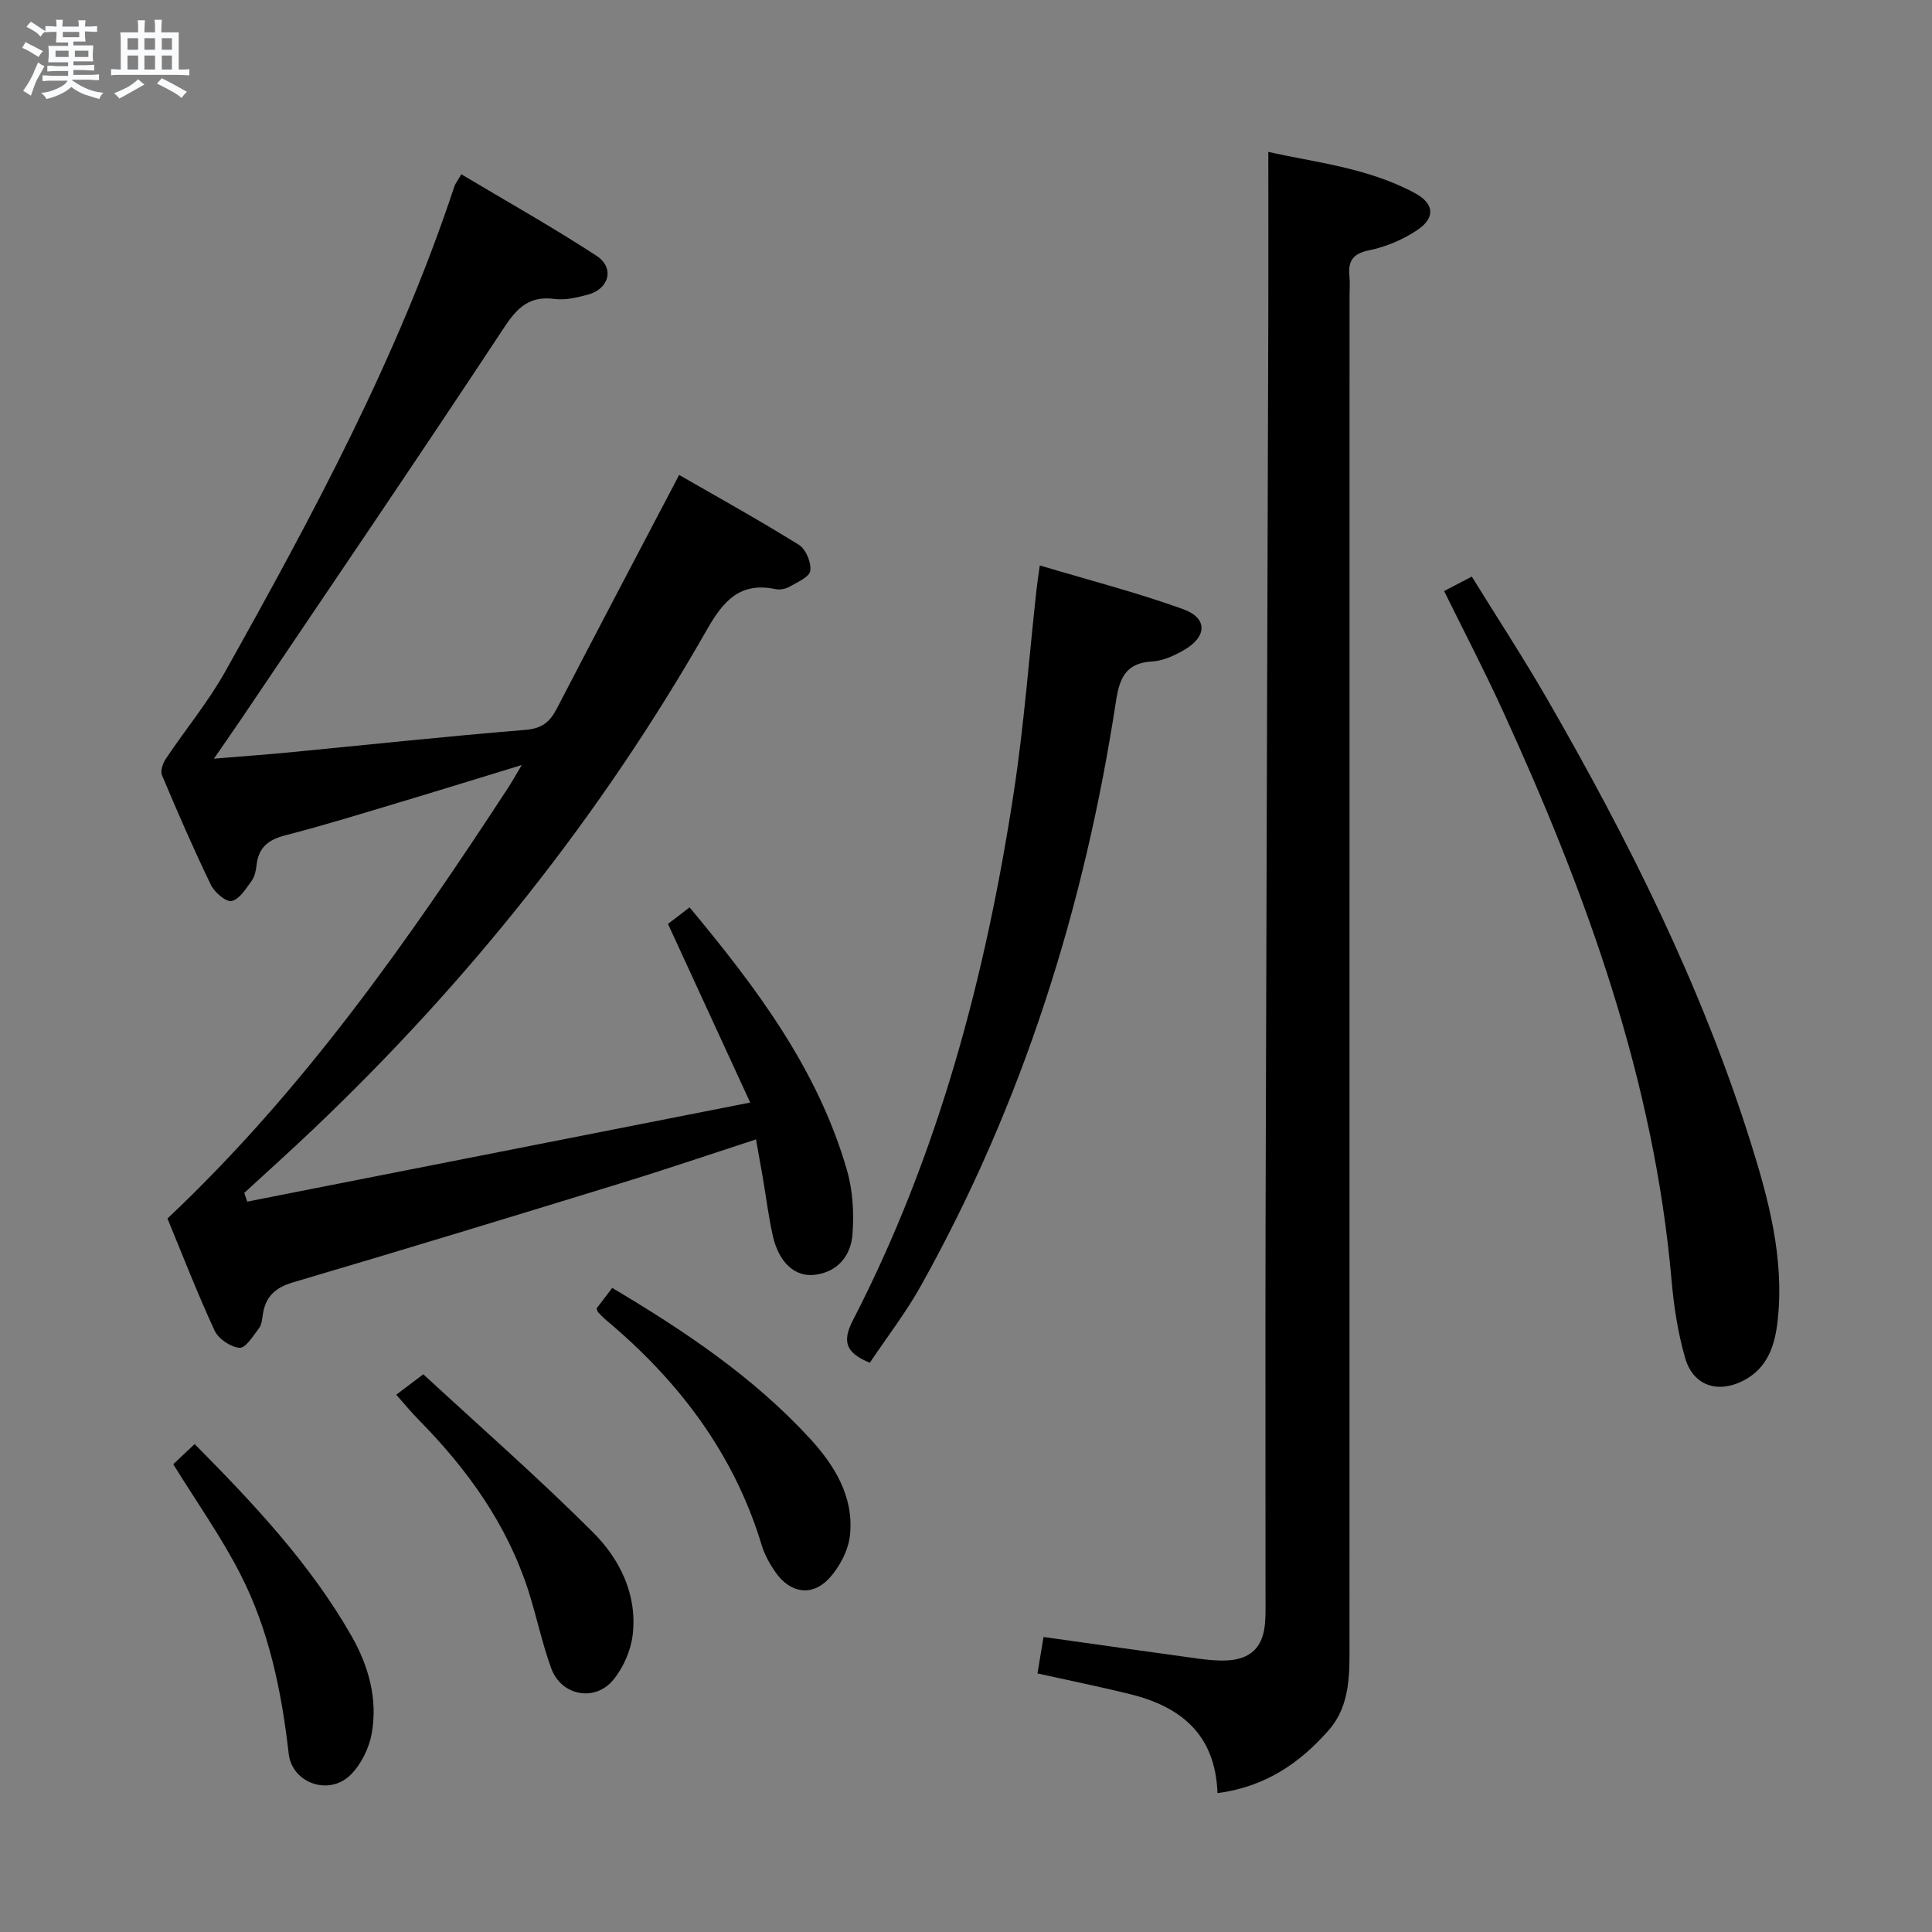 <svg enable-background="new 0 0 400 400" viewBox="0 0 400 400" xmlns="http://www.w3.org/2000/svg"><rect x="0" y="0" width="400" height="400" fill="#808080" stroke="none"/><path d="m6.8 9.5c.6.3 1.3.7 2.1 1.1-.4.4-.7.8-.9 1.2-.7-.4-1.3-.8-1.8-1.1s-1.1-.6-1.6-.8c.2-.4.5-.8.7-1.2.4.2.8.5 1.5.8zm.9 6.9c-.3.6-.5 1.1-.7 1.7s-.4 1.1-.6 1.7c-.6-.4-1.1-.7-1.6-1 .7-1 1.2-1.8 1.5-2.4.3-.5.6-1.1.8-1.7.3-.6.5-1.2.8-1.8.3.3.8.6 1.3.8-.7 1.3-1.2 2.2-1.5 2.7zm.1-11c.4.3 1 .7 1.7 1.1-.5.2-.8.6-1.1 1.1-.5-.6-1-1-1.4-1.2s-.9-.6-1.5-.8c.2-.4.5-.7.9-1.1.5.3.9.6 1.4.9zm10.5 13.1c1 .4 2 .6 3.1.7-.4.4-.7.8-.8 1.3-.9-.2-1.9-.6-3-.9-1-.4-2-.9-2.8-1.6-.5.4-1.1.9-1.9 1.3s-1.9.9-3.3 1.2c-.1-.3-.5-.8-1.1-1.3 1 0 2.1-.3 3.2-.8 1.2-.5 1.9-1 2.3-1.7h-3.2c-.4 0-1 0-2 .1v-1.2c1 0 1.7.1 2 .1h3.3v-1h-2.3c-.2 0-.9 0-2 .1v-1.2c1.2 0 1.9.1 2 .1h2.3v-.8h-4.1c0-.7.1-1.2.1-1.6 0-.5 0-1.1-.1-1.8h4.1v-.7h-2.5c0-.6.1-1.1.1-1.6v-.6h-.5c-.4 0-1 0-1.8.1v-1.3c1.2 0 1.9.1 2.1.1h.2c0-.3 0-.8-.1-1.4h1.4c0 .6-.1 1-.1 1.4h3.4c0-.4 0-.8-.1-1.3h1.5c0 .4-.1.9-.1 1.3.7 0 1.5 0 2.5-.1v1.2c-1 0-1.8-.1-2.5-.1v.6c0 .3 0 .8.1 1.5h-2.5v.8h4.1c0 .7-.1 1.3-.1 1.8s0 1 .1 1.5h-4.1v.8h1.4c.8 0 1.8 0 2.9-.1v1.2c-1 0-1.9-.1-2.8-.1h-1.5v1h3.2c.3 0 1 0 2.1-.1v1.2c-1.1 0-1.8-.1-2.1-.1h-3.4l-.1.1c1.4 1 2.4 1.5 3.4 1.9zm-4.1-6.7v-1.3h-2.7v1.3zm2.2-4.1v-1.1h-3.4v1.1zm1.9 4.1v-1.3h-2.8v1.3z" fill="#fafbfc"/><path d="m37 6.7v2.3 5.4c1 0 1.8 0 2.2-.1v1.3c-.6 0-1.5-.1-2.5-.1h-11.9c-.7 0-1.3 0-1.8.1v-1.3c.5 0 1.1.1 2 .1v-5.2c0-1 0-1.8-.1-2.5h3.7c0-1.3 0-2.1-.1-2.5h1.5c0 .4-.1 1.3-.1 2.5h2.2c0-1.2 0-2.1-.1-2.6h1.5c0 .4-.1 1.3-.1 2.6zm-12.3 13.7c-.3-.4-.7-.8-1.1-1.1 1.1-.4 2.1-.9 2.9-1.3.8-.5 1.5-1 2.1-1.6.4.4.9.8 1.3 1.1-2.5 1.4-4.2 2.4-5.2 2.9zm3.9-10.1v-2.4h-2.2v2.4zm0 4.1v-2.9h-2.2v2.9zm3.5-4.1v-2.4h-2.2v2.4zm0 4.1v-2.9h-2.2v2.9zm.4 2.9 1-1.1c.6.3 1.4.7 2.5 1.3s2 1.1 2.7 1.5c-.4.4-.8.8-1.1 1.3-.8-.8-2.5-1.7-5.1-3zm3.1-7v-2.4h-2.1v2.4zm0 4.1v-2.9h-2.1v2.9z" fill="#fafbfc"/><g fill="#000001"><path d="m108.02 158.39c-8.96 2.74-16.98 5.23-25.03 7.64-7.95 2.38-15.88 4.85-23.91 6.91-3.48.89-5.53 2.48-5.95 6.09-.13 1.13-.36 2.41-1 3.29-1.18 1.63-2.52 3.84-4.15 4.22-1.16.27-3.56-1.78-4.31-3.32-3.61-7.47-6.92-15.09-10.14-22.74-.37-.88.19-2.46.81-3.39 4.06-6.07 8.77-11.75 12.32-18.1 18.11-32.36 35.7-64.99 47.41-100.38.2-.61.64-1.14 1.44-2.53 9.41 5.62 18.89 10.94 27.98 16.87 3.82 2.49 2.64 6.88-1.77 8.05-2.23.59-4.65 1.19-6.87.9-5.19-.69-7.71 1.71-10.49 5.93-17.94 27.2-36.28 54.14-54.5 81.16-1.57 2.33-3.19 4.63-5.57 8.08 5.82-.48 10.62-.82 15.41-1.28 16.37-1.58 32.72-3.34 49.11-4.68 3.37-.27 5.02-1.62 6.44-4.34 8.25-15.9 16.6-31.75 25.36-48.44 7.77 4.48 16.41 9.26 24.79 14.47 1.44.89 2.6 3.67 2.36 5.37-.18 1.3-2.7 2.38-4.32 3.31-.8.46-1.98.68-2.88.49-7.31-1.53-10.78 2.4-14.16 8.33-22 38.6-49.43 72.98-81.62 103.57-4.67 4.44-9.47 8.74-14.21 13.11.21.6.41 1.2.62 1.8 34.16-6.73 68.32-13.46 104.13-20.51-6.01-13.06-11.44-24.86-17.02-36.98 1.12-.86 2.66-2.04 4.47-3.43 13.78 16.56 26.57 33.51 32.59 54.44 1.21 4.19 1.47 8.86 1.14 13.23-.33 4.41-3.03 7.85-7.86 8.41-4.12.48-7.41-2.63-8.63-8.05-.91-4.04-1.41-8.18-2.11-12.27-.42-2.43-.87-4.86-1.38-7.72-9.64 3.14-18.86 6.28-28.17 9.13-22.52 6.92-45.05 13.79-67.65 20.46-3.7 1.09-5.72 2.94-6.28 6.63-.15.98-.23 2.12-.78 2.85-1.2 1.57-2.78 4.17-4.03 4.08-1.85-.14-4.4-1.86-5.19-3.58-3.62-7.83-6.74-15.91-9.75-23.19 28.14-26.52 49.81-57.48 70.54-89.19.8-1.24 1.51-2.53 2.81-4.7z"/><path d="m252.07 371.25c-.45-12.26-7.69-17.94-18.18-20.52-6.11-1.5-12.28-2.75-19.09-4.26.39-2.35.8-4.82 1.25-7.55 10.93 1.53 21.4 3.03 31.88 4.46 1.97.27 3.99.48 5.97.4 5.03-.21 7.6-2.73 8.01-7.73.16-1.99.1-4 .1-6 .01-25.5-.05-50.99.01-76.49.16-62.81.39-125.61.57-188.42.03-11.12 0-22.24 0-33.7 9.4 2.16 20.45 3.21 30.33 8.53 4.04 2.17 4.31 5.12.5 7.67-2.96 1.98-6.49 3.47-9.97 4.18s-4.38 2.33-4.06 5.44c.14 1.32.02 2.66.02 4 0 92.82 0 185.63-.01 278.45 0 6.5.32 13.23-4.31 18.51-5.93 6.76-13.07 11.72-23.02 13.03z"/><path d="m298.99 122.37c1.99-1.04 3.59-1.87 5.73-2.99 5.18 8.38 10.52 16.55 15.4 24.99 16.96 29.38 32.1 59.61 42.32 92.09 3.75 11.92 6.96 23.96 5.64 36.64-.54 5.25-2 10.17-7.26 12.81-5.25 2.63-10.28.94-11.92-4.72-1.51-5.22-2.35-10.7-2.82-16.12-3.65-41.62-17.67-80.16-34.87-117.75-3.79-8.31-8.02-16.42-12.22-24.95z"/><path d="m180.09 282.14c-4.94-1.99-5.78-4.38-3.54-8.72 17.76-34.43 27.54-71.37 33.35-109.43 2.13-13.92 3.16-28 4.71-42.01.14-1.3.35-2.59.67-4.91 10.14 3.03 20.06 5.59 29.65 9.04 5.17 1.86 5.02 5.74.11 8.53-1.98 1.13-4.28 2.19-6.49 2.31-5.47.3-6.77 3.44-7.5 8.24-6.52 42.65-19.3 83.27-40.41 121.06-3.06 5.48-6.94 10.5-10.55 15.89z"/><path d="m123.52 270.89c.94-1.24 2.01-2.65 3.23-4.24 15 8.91 29.19 18.42 40.89 31.13 5.14 5.58 9.18 12.1 8.34 20.06-.34 3.16-2.17 6.65-4.38 9.01-3.51 3.75-7.99 2.98-10.97-1.24-1.23-1.74-2.33-3.71-2.94-5.74-5.74-18.93-17.13-33.91-32.08-46.46-.63-.53-1.21-1.13-1.79-1.72-.1-.1-.12-.29-.3-.8z"/><path d="m35.87 303.15c1.3-1.23 2.72-2.56 4.43-4.17 12.28 12.41 23.98 24.83 32.52 39.81 3.51 6.17 5.42 13.01 4.14 20.12-.55 3.05-2.19 6.38-4.37 8.55-4.42 4.41-12.12 1.78-12.82-4.38-1.48-12.95-4.07-25.61-10.03-37.22-3.98-7.77-9.09-14.96-13.87-22.71z"/><path d="m82.04 288.76c1.58-1.19 2.99-2.26 5.6-4.23 11.66 10.77 23.78 21.38 35.15 32.74 5.56 5.56 9.19 12.9 8.2 21.23-.39 3.25-1.94 6.78-4.03 9.31-3.83 4.63-10.77 3.26-12.83-2.39-1.93-5.28-3.05-10.85-4.78-16.21-4.46-13.77-12.69-25.15-22.75-35.34-1.4-1.41-2.64-2.95-4.56-5.11z"/></g></svg>